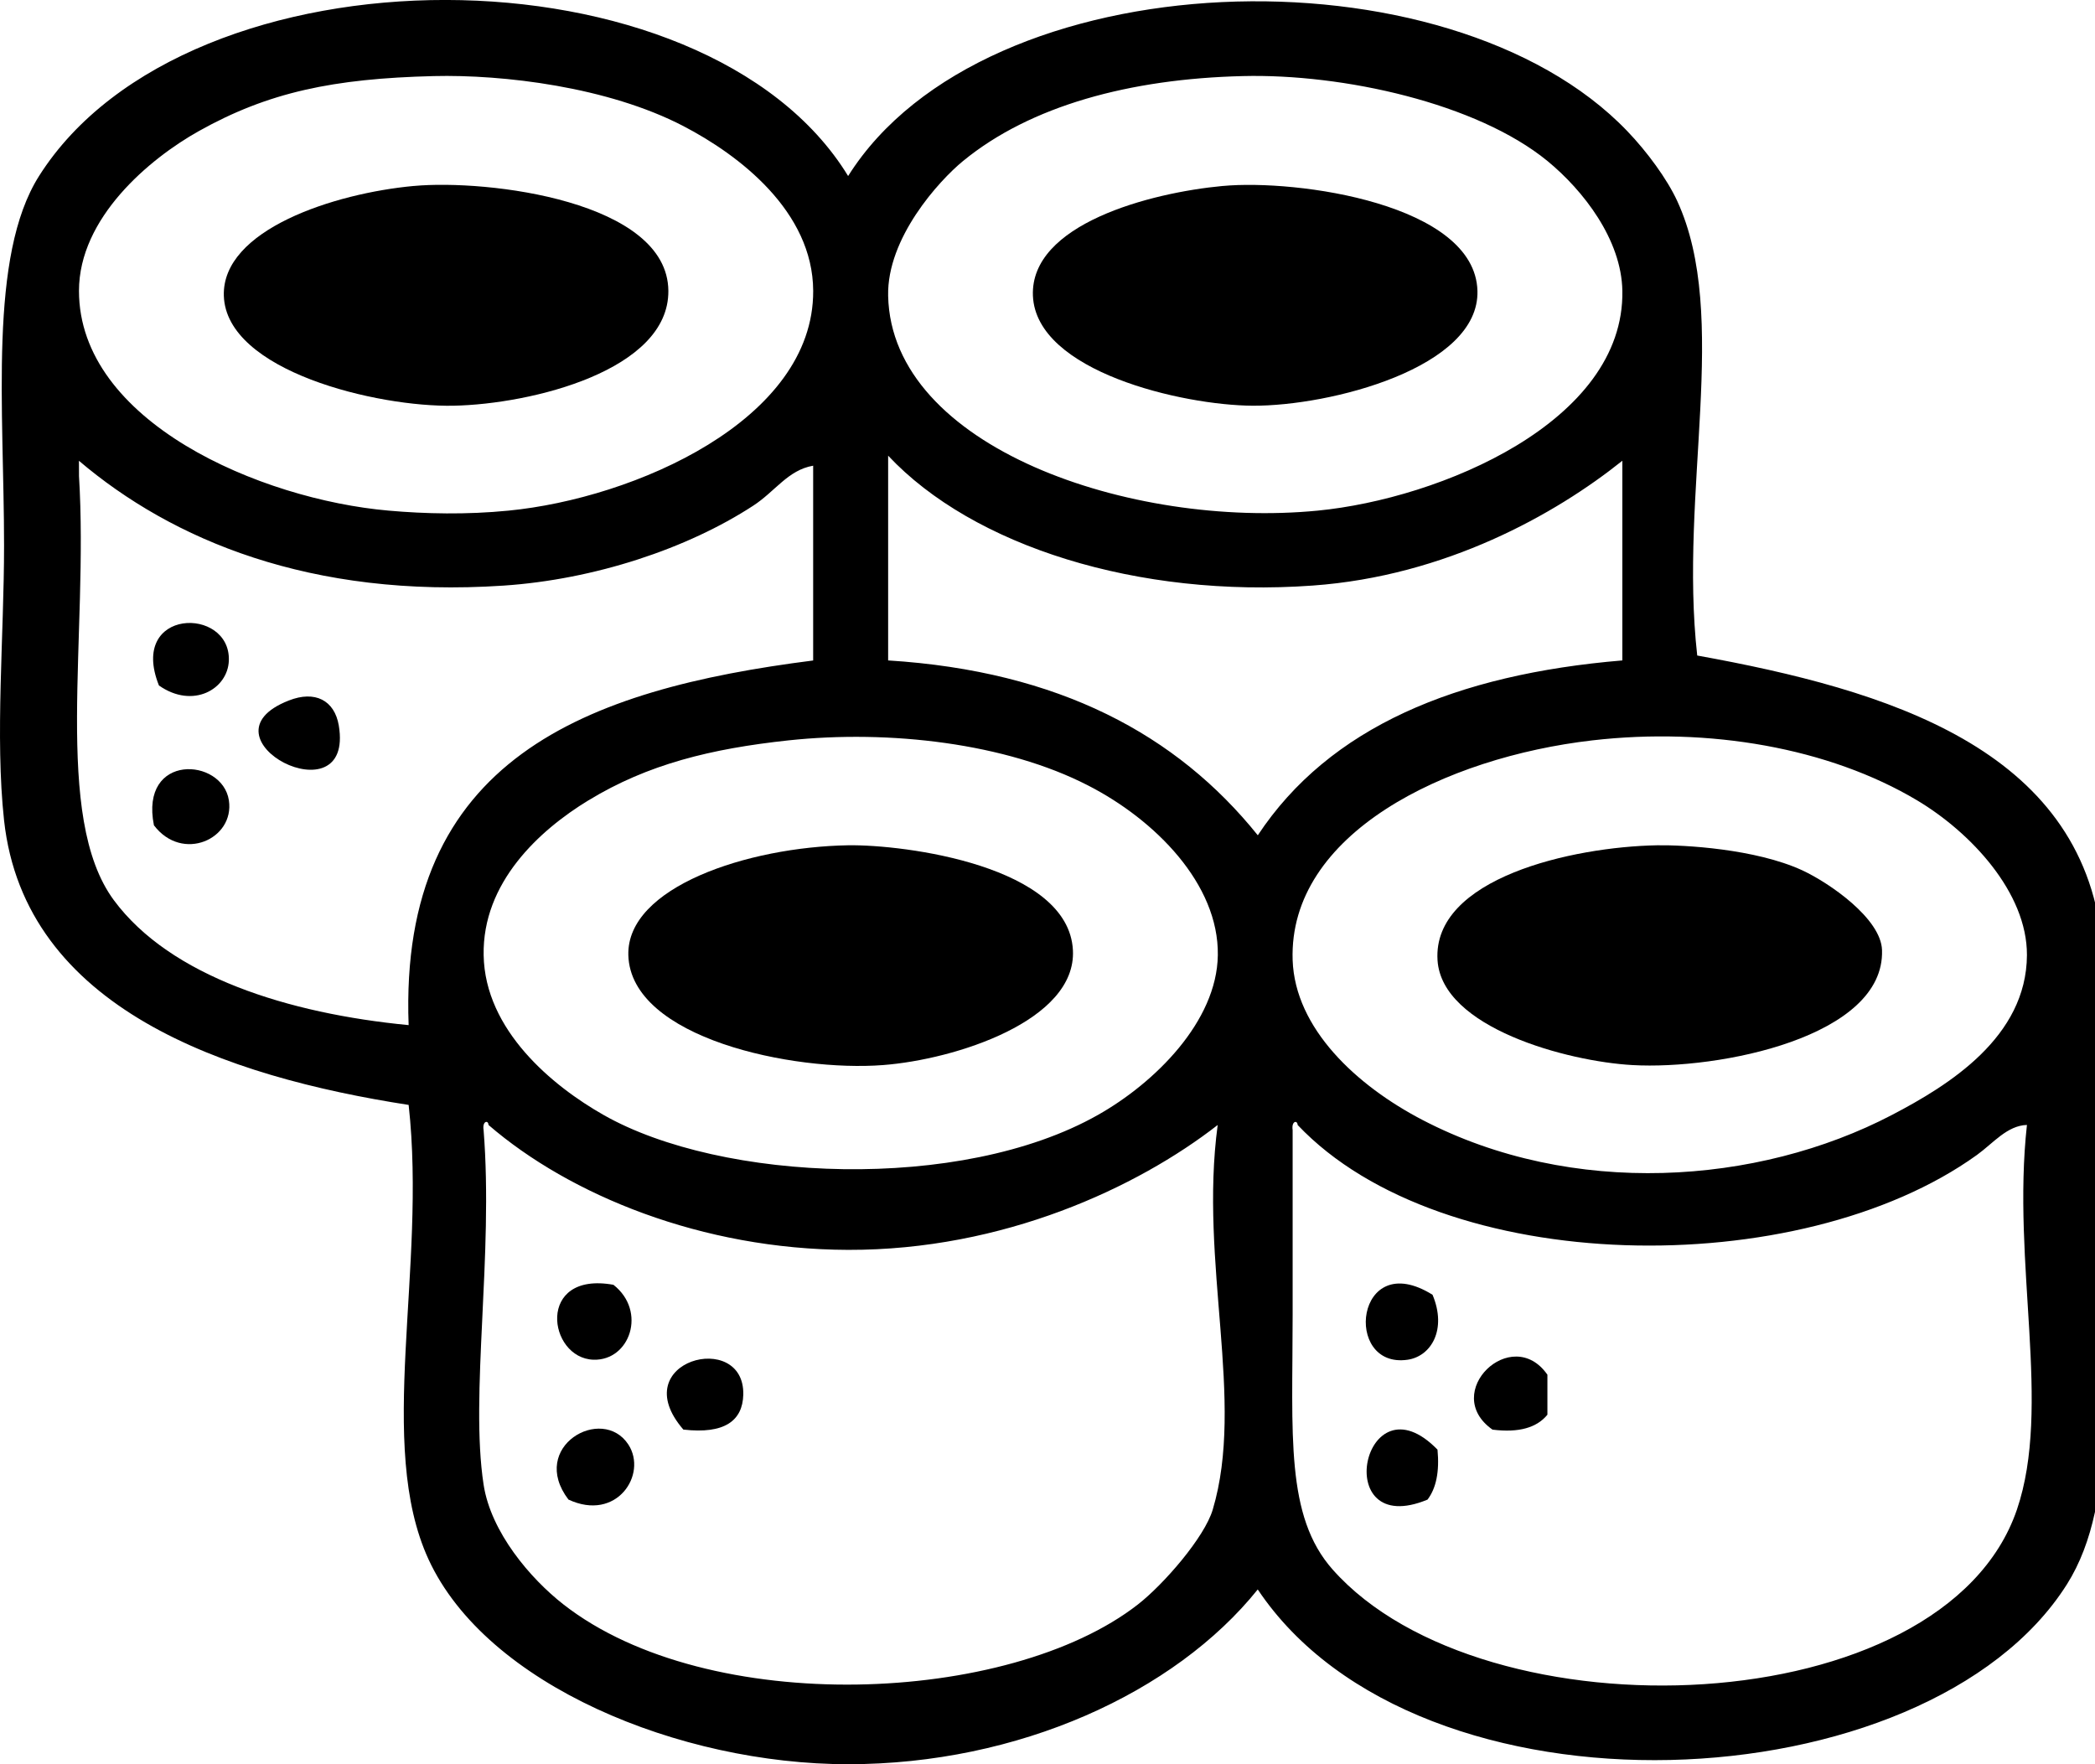 <?xml version="1.0" encoding="utf-8"?>
<!-- Generated by IcoMoon.io -->
<!DOCTYPE svg PUBLIC "-//W3C//DTD SVG 1.1//EN" "http://www.w3.org/Graphics/SVG/1.1/DTD/svg11.dtd">
<svg version="1.1" xmlns="http://www.w3.org/2000/svg" xmlns:xlink="http://www.w3.org/1999/xlink" width="76" height="64" viewBox="0 0 76 64">
<path d="M30.767 6.386c4.96-7.886 21.782-8.397 28.264-1.631 0.716 0.744 1.445 1.737 1.813 2.536 1.928 4.183 0.058 10.517 0.726 16.489 6.898 1.247 13.917 3.368 14.674 10.327 0.304 2.772 0 6.501 0 9.964 0 5.524 0.677 10.337-1.267 13.41-5.072 8.009-23.516 8.905-29.35 0.179-3.013 3.752-8.691 6.34-14.86 6.34-6.114 0-13.121-2.874-15.22-7.428-1.922-4.17-0.061-10.52-0.723-16.489-6.627-1.027-13.93-3.489-14.677-10.324-0.331-3.046 0-6.685 0-9.968 0-4.96-0.574-10.495 1.27-13.407 5.412-8.545 24.168-8.482 29.35 0.002zM7.214 4.755c-1.801 1.008-4.349 3.151-4.349 5.796 0 4.748 6.583 7.567 11.236 7.973 1.321 0.117 2.825 0.151 4.346 0 4.554-0.443 11.074-3.277 11.053-7.973-0.012-2.887-2.689-4.927-4.711-5.978-2.739-1.424-6.534-1.874-9.058-1.813-3.642 0.090-6.002 0.586-8.517 1.995zM34.937 5.84c-0.88 0.723-2.764 2.797-2.718 4.893 0.119 5.505 8.827 8.45 15.582 7.791 4.438-0.431 11.135-3.22 11.053-7.973-0.031-1.859-1.416-3.642-2.718-4.711-2.56-2.096-7.417-3.171-11.050-3.080-4.094 0.099-7.705 1.076-10.148 3.080zM32.219 23.958c6.196 0.388 10.474 2.692 13.41 6.343 2.597-3.925 7.202-5.839 13.225-6.343 0-2.415 0-4.829 0-7.244-2.426 1.942-6.412 4.183-11.233 4.528-6.346 0.458-12.324-1.43-15.402-4.712 0 2.477 0 4.955 0 7.428zM2.865 17.257c0.359 5.819-0.969 12.377 1.267 15.401 2.050 2.766 6.326 4.11 10.692 4.53-0.362-9.661 6.424-12.177 14.675-13.228 0-2.354 0-4.711 0-7.066-0.915 0.157-1.378 0.934-2.175 1.451-2.391 1.559-5.756 2.677-9.058 2.899-7.001 0.468-12.029-1.662-15.402-4.528 0.002 0.176 0.002 0.362 0.002 0.541zM21.348 29.033c-1.798 1.095-3.851 2.991-3.803 5.616 0.046 2.724 2.499 4.748 4.349 5.797 4.273 2.432 12.964 2.815 17.936 0 2.059-1.162 4.316-3.387 4.349-5.797 0.037-2.582-2.278-4.912-4.711-6.157-2.976-1.531-7.196-2.026-10.871-1.633-2.796 0.301-5.098 0.863-7.248 2.175zM46.893 34.83c0.087 2.483 2.318 4.554 4.714 5.8 5.416 2.819 12.147 2.366 17.028-0.184 2.068-1.079 4.881-2.824 4.896-5.797 0.009-2.275-2.047-4.459-3.986-5.616-3.202-1.908-7.554-2.661-11.777-2.175-5.329 0.614-11.028 3.378-10.875 7.972zM30.767 45.341c-5.292-0.015-10.093-1.983-13.045-4.531-0.009-0.191-0.231-0.142-0.179 0.182 0.362 4.539-0.498 9.611 0 12.863 0.264 1.728 1.694 3.408 2.898 4.349 5.252 4.103 16.166 3.646 20.839 0 0.935-0.729 2.418-2.435 2.715-3.442 1.178-3.949-0.498-8.931 0.179-13.951-2.916 2.271-7.782 4.545-13.407 4.53zM71.715 41.899c-6.439 4.632-19.388 4.456-24.64-1.088-0.012-0.191-0.231-0.142-0.182 0.182 0 2.094 0 4.355 0 6.701 0 4.355-0.27 7.302 1.451 9.243 5.486 6.187 22.164 5.628 24.825-2.177 1.27-3.74-0.197-8.891 0.362-13.951-0.72 0.021-1.23 0.669-1.816 1.090z"></path>
<path d="M15.008 6.747c2.692-0.249 9.212 0.55 9.238 3.803 0.024 2.882-4.951 4.11-7.791 4.168-2.767 0.056-8.247-1.252-8.335-3.986-0.076-2.4 4.007-3.72 6.888-3.986z"></path>
<path d="M44.357 6.747c2.701-0.252 9.152 0.654 9.24 3.803 0.079 2.791-5.339 4.183-8.153 4.168-2.542-0.015-7.855-1.236-7.973-3.986-0.108-2.6 4.251-3.74 6.885-3.986z"></path>
<path d="M5.766 24.867c-1.124-2.816 2.597-2.88 2.536-0.909-0.031 1.038-1.3 1.777-2.536 0.909z"></path>
<path d="M10.477 25.412c0.95-0.374 1.656-0.009 1.813 0.903 0.581 3.473-5.266 0.446-1.813-0.903z"></path>
<path d="M5.584 29.939c-0.525-2.634 2.481-2.461 2.719-0.906 0.215 1.408-1.691 2.263-2.719 0.906z"></path>
<path d="M30.767 30.664c2.062-0.031 7.997 0.747 8.155 3.805 0.133 2.558-4.264 3.967-6.887 4.168-3.254 0.252-9.154-0.972-9.241-3.986-0.068-2.471 4.333-3.925 7.972-3.987z"></path>
<path d="M60.121 30.664c0.961-0.015 3.554 0.125 5.255 0.906 0.987 0.458 2.864 1.752 2.898 2.899 0.101 3.142-5.895 4.347-9.058 4.168-2.357-0.132-6.913-1.352-7.067-3.805-0.185-2.973 4.884-4.113 7.973-4.168z"></path>
<path d="M22.253 46.608c1.221 0.956 0.602 2.758-0.723 2.718-1.662-0.052-2.090-3.225 0.723-2.718z"></path>
<path d="M51.968 46.97c0.529 1.261-0.049 2.232-0.906 2.357-2.36 0.339-1.894-4.104 0.906-2.357z"></path>
<path d="M24.79 51.86c-2.163-2.502 2.229-3.649 2.174-1.266-0.024 0.944-0.677 1.439-2.175 1.266z"></path>
<path d="M56.135 49.87c0 0.482 0 0.966 0 1.451-0.379 0.465-1.027 0.663-1.992 0.541-1.902-1.337 0.701-3.845 1.992-1.992z"></path>
<path d="M20.621 54.399c-1.459-1.92 1.224-3.452 2.175-1.994 0.7 1.078-0.421 2.813-2.175 1.994z"></path>
<path d="M52.148 52.588c0.076 0.799-0.049 1.402-0.362 1.813-3.581 1.484-2.33-4.579 0.362-1.813z"></path>
</svg>
